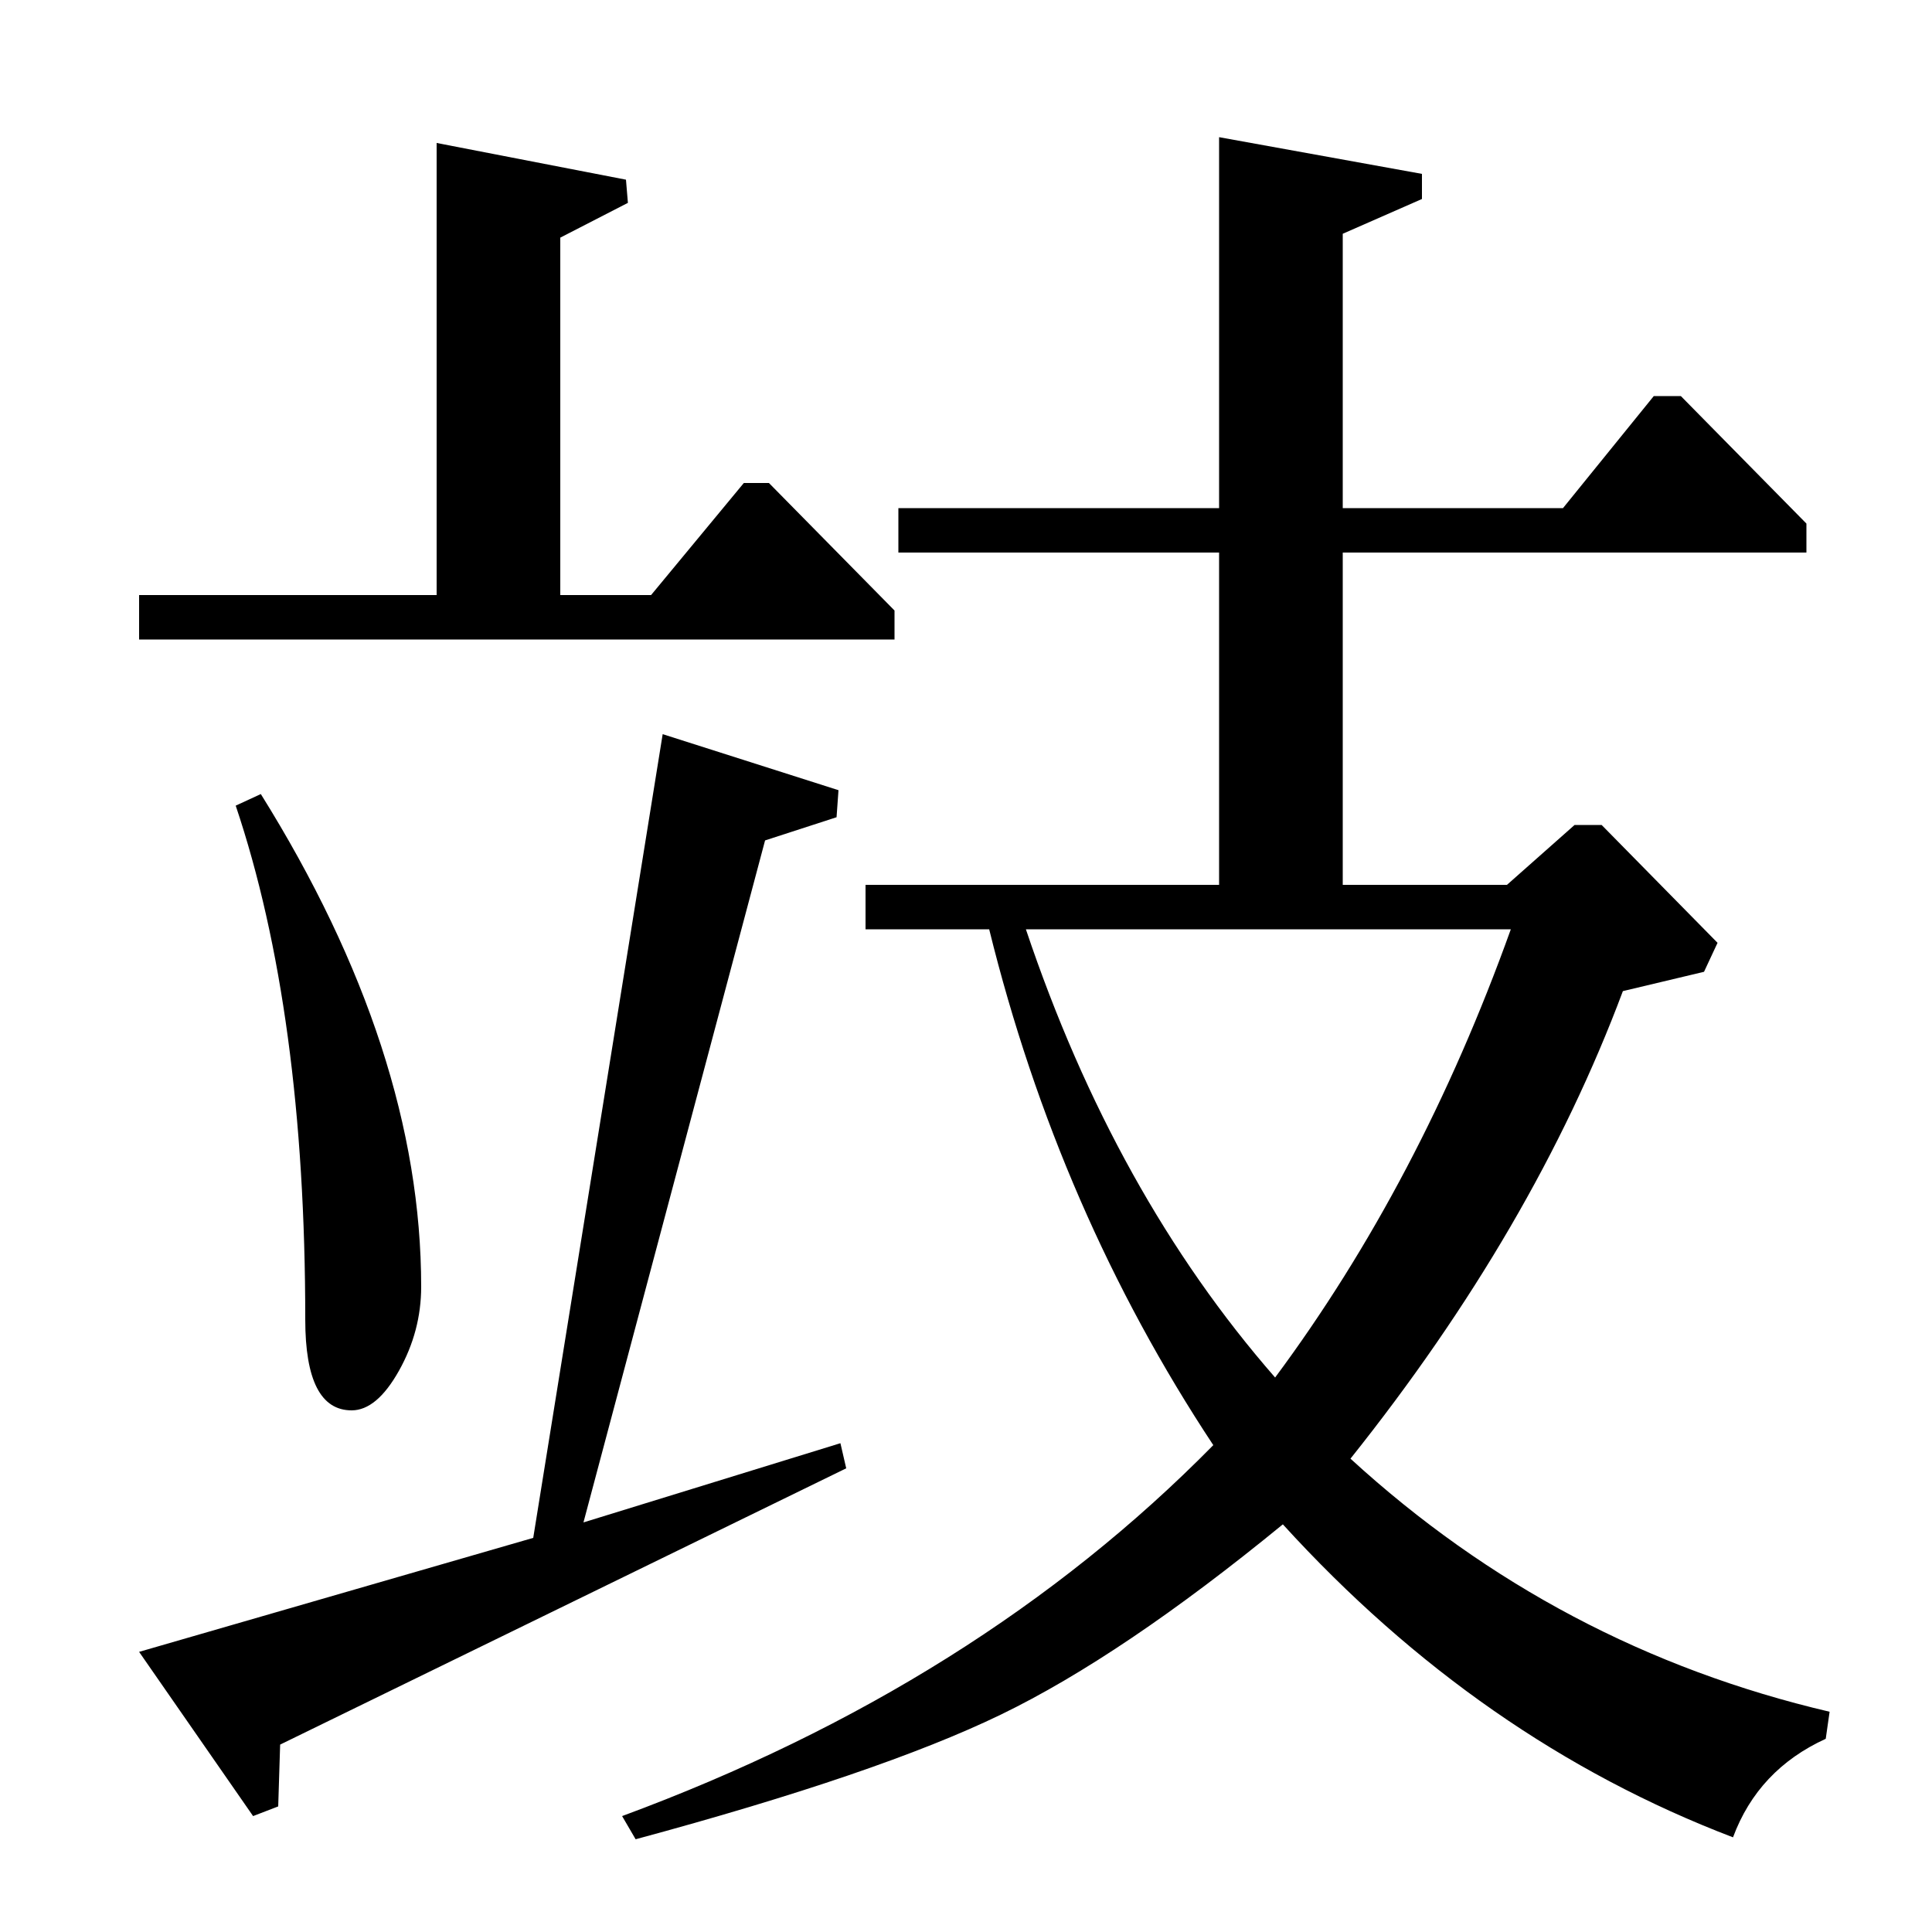 <?xml version="1.0" standalone="no"?>
<!DOCTYPE svg PUBLIC "-//W3C//DTD SVG 1.1//EN" "http://www.w3.org/Graphics/SVG/1.1/DTD/svg11.dtd" >
<svg xmlns="http://www.w3.org/2000/svg" xmlns:xlink="http://www.w3.org/1999/xlink" version="1.1" viewBox="0 -140 1000 1000">
  <g transform="matrix(1 0 0 -1 0 860)">
   <path fill="currentColor"
d="M226 692v234l98 -19l1 -12l-35 -18v-185h47l48 58h13l65 -66v-15h-391v23h154zM736 910v-13l-41 -18v-142h114l47 58h14l65 -66v-15h-240v-172h85l35 31h14l60 -61l-7 -15l-42 -10q-46 -123 -141 -242q107 -98 248 -131l-2 -14q-35 -16 -48 -51q-131 50 -233 162
q-83 -68 -146 -98.5t-189 -64.5l-7 12q184 68 306 192q-80 121 -116 267h-64v23h183v172h-166v23h166v192zM782 519h-251q46 -137 129 -232q75 101 122 232zM434 591l-1 -14l-37 -12l-94 -353l133 41l3 -13l-293 -143l-1 -32l-13 -5l-59 85l204 59l67 416zM122 583l13 6
q83 -133 83 -255q0 -23 -11.5 -43.5t-24.5 -20.5q-24 0 -24 47q0 159 -36 266z" />
  </g>

</svg>
